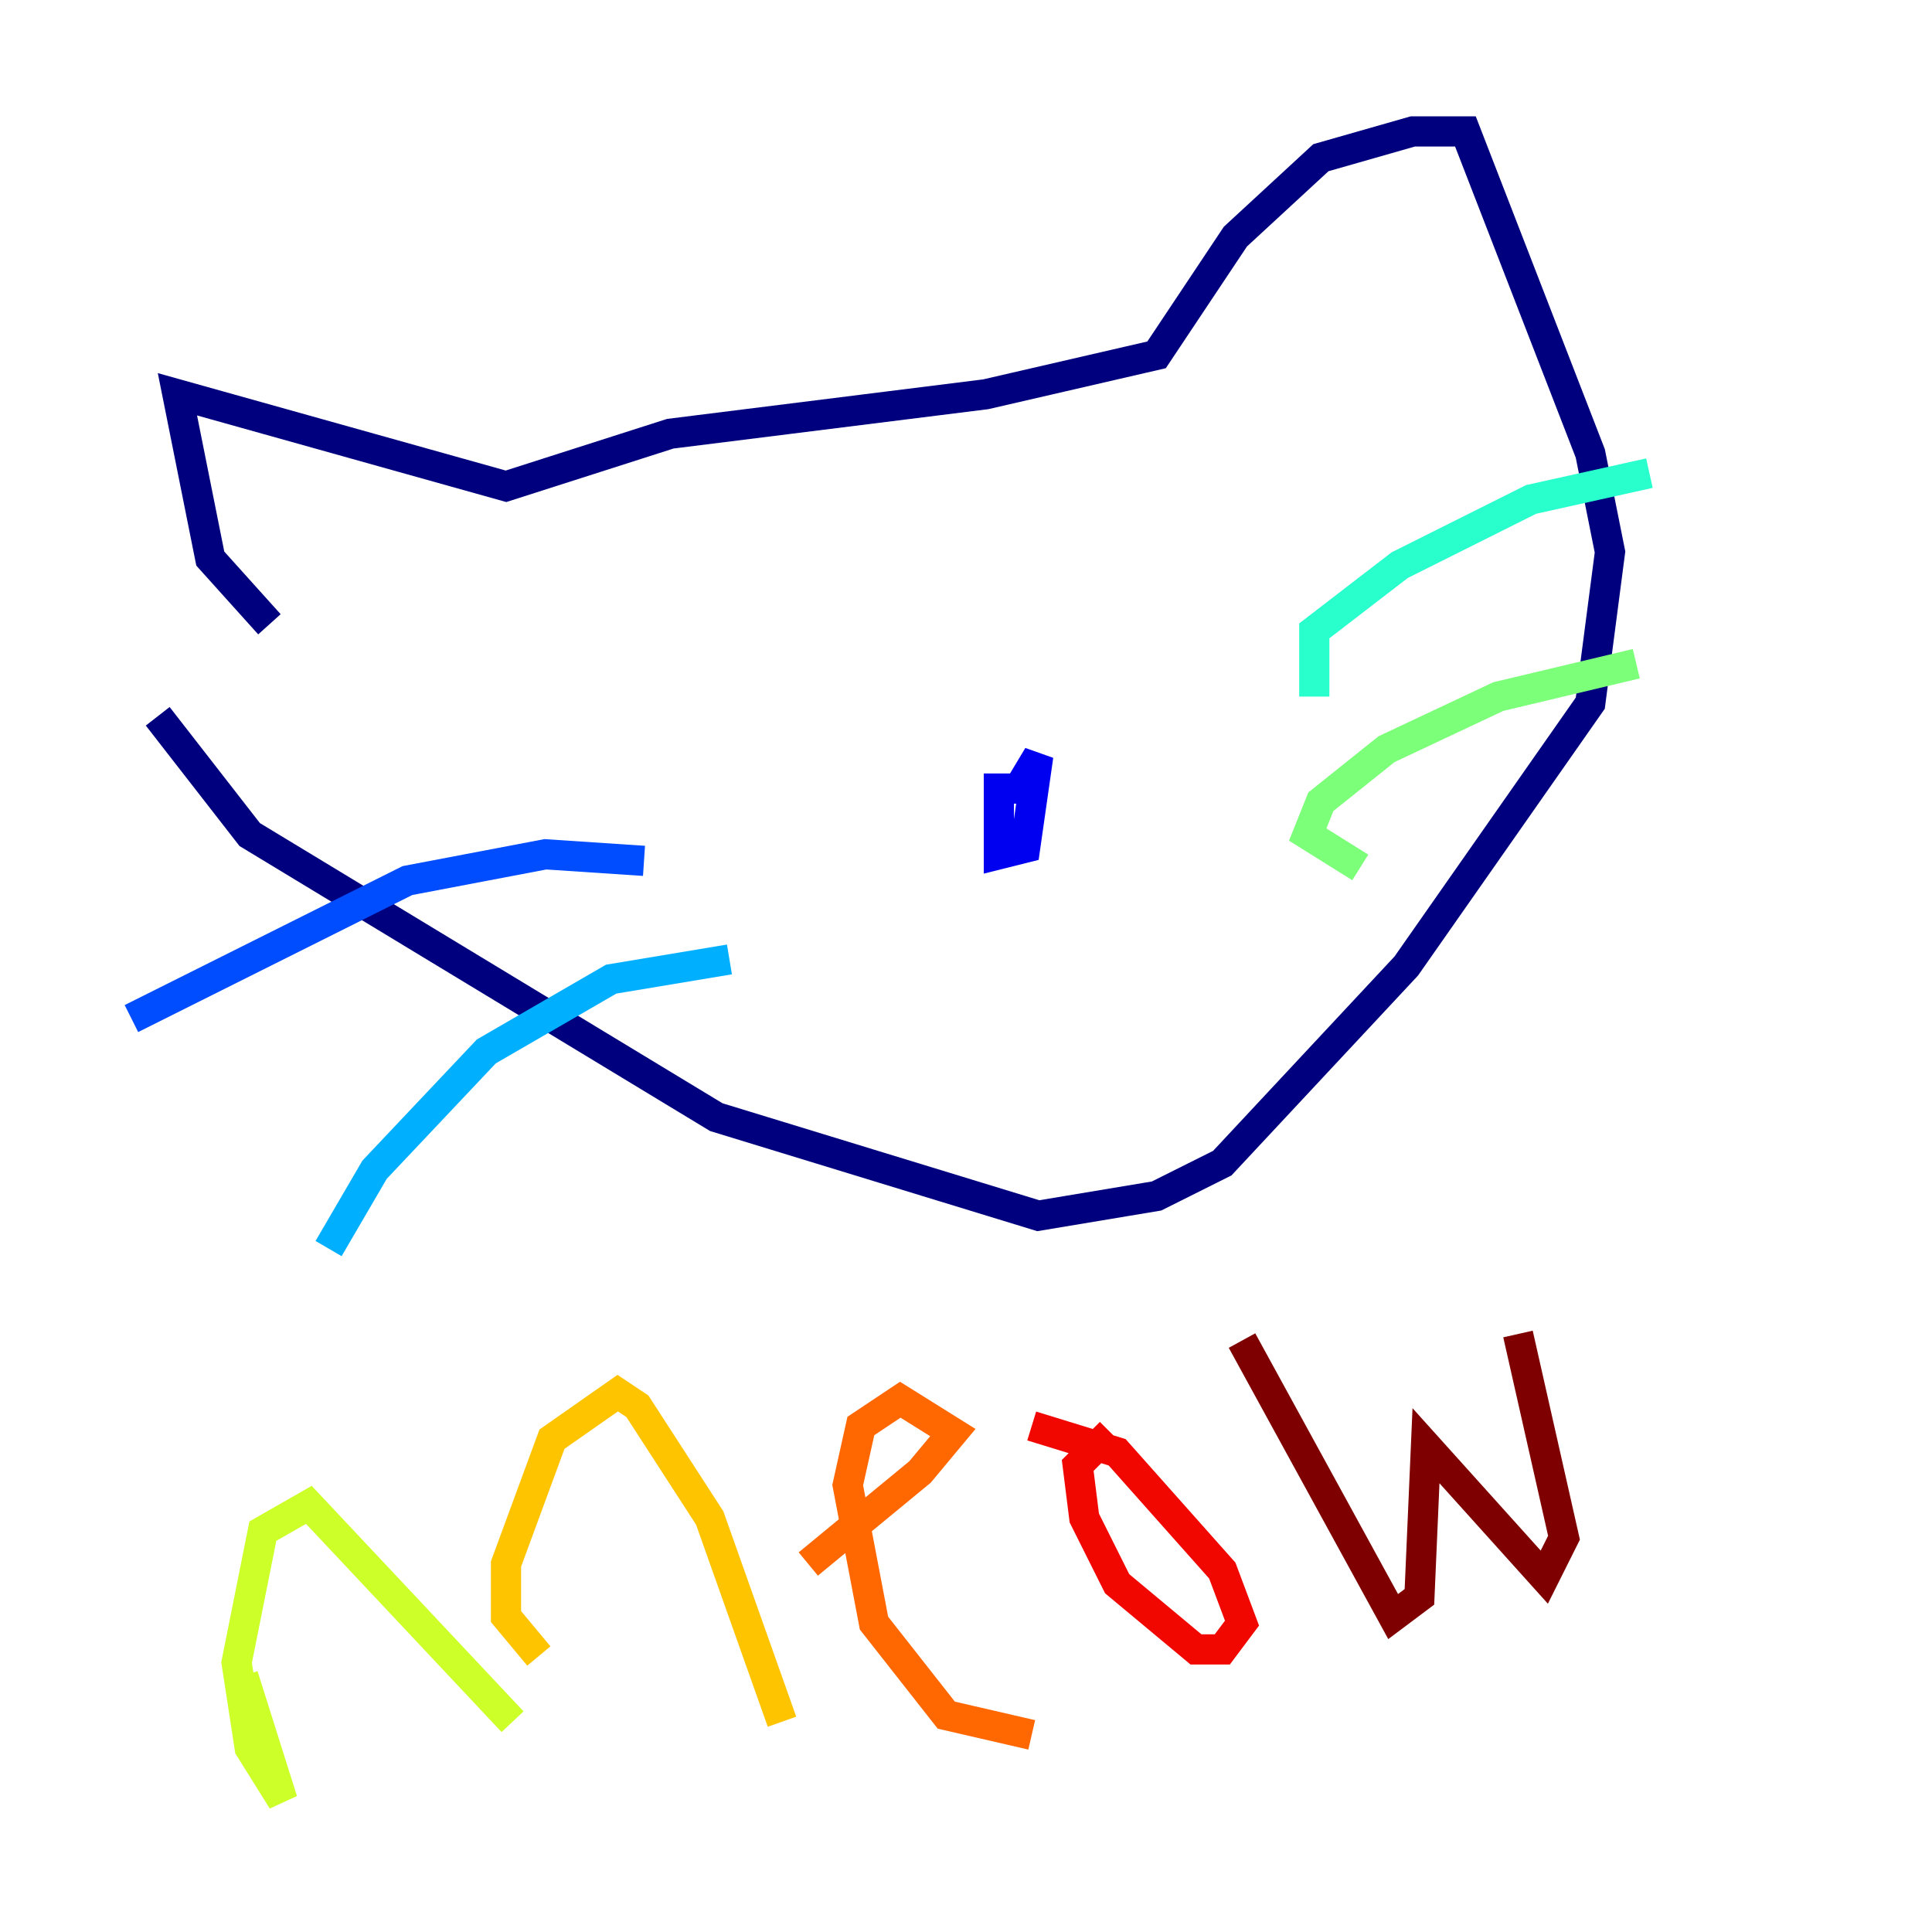 <?xml version="1.0" encoding="utf-8" ?>
<svg baseProfile="tiny" height="128" version="1.2" viewBox="0,0,128,128" width="128" xmlns="http://www.w3.org/2000/svg" xmlns:ev="http://www.w3.org/2001/xml-events" xmlns:xlink="http://www.w3.org/1999/xlink"><defs /><polyline fill="none" points="17.85,41.361 13.932,37.007 11.755,26.122 33.524,32.218 44.408,28.735 65.306,26.122 76.626,23.51 81.85,15.674 87.51,10.449 93.605,8.707 97.088,8.707 105.361,30.041 106.667,36.571 105.361,46.585 93.17,64.0 80.98,77.061 76.626,79.238 68.789,80.544 47.456,74.014 16.544,55.292 10.449,47.456" stroke="#00007f" stroke-width="2" /><polyline fill="none" points="67.918,52.245 66.177,52.245 66.177,56.599 67.918,56.163 68.789,50.068 67.483,52.245" stroke="#0000f1" stroke-width="2" /><polyline fill="none" points="42.667,57.034 36.136,56.599 26.993,58.34 8.707,67.483" stroke="#004cff" stroke-width="2" /><polyline fill="none" points="48.327,63.565 40.49,64.871 32.218,69.66 24.816,77.497 21.769,82.721" stroke="#00b0ff" stroke-width="2" /><polyline fill="none" points="87.075,46.15 87.075,41.796 92.735,37.442 101.442,33.088 109.279,31.347" stroke="#29ffcd" stroke-width="2" /><polyline fill="none" points="90.122,57.469 86.639,55.292 87.51,53.116 91.864,49.633 99.265,46.15 108.408,43.973" stroke="#7cff79" stroke-width="2" /><polyline fill="none" points="16.109,111.02 18.721,119.293 16.544,115.809 15.674,110.15 17.415,101.442 20.463,99.701 33.959,114.068" stroke="#cdff29" stroke-width="2" /><polyline fill="none" points="35.701,109.714 33.524,107.102 33.524,103.619 36.571,95.347 40.925,92.299 42.231,93.17 47.02,100.571 51.809,114.068" stroke="#ffc400" stroke-width="2" /><polyline fill="none" points="53.551,103.619 60.952,97.524 63.129,94.912 59.646,92.735 57.034,94.476 56.163,98.395 57.905,107.537 62.694,113.633 68.354,114.939" stroke="#ff6700" stroke-width="2" /><polyline fill="none" points="73.578,94.912 71.401,97.088 71.837,100.571 74.014,104.925 79.238,109.279 80.98,109.279 82.286,107.537 80.98,104.054 74.014,96.218 68.354,94.476" stroke="#f10700" stroke-width="2" /><polyline fill="none" points="82.286,88.816 92.299,107.102 94.041,105.796 94.476,95.782 102.313,104.49 103.619,101.878 100.571,88.381" stroke="#7f0000" stroke-width="2" /></svg>